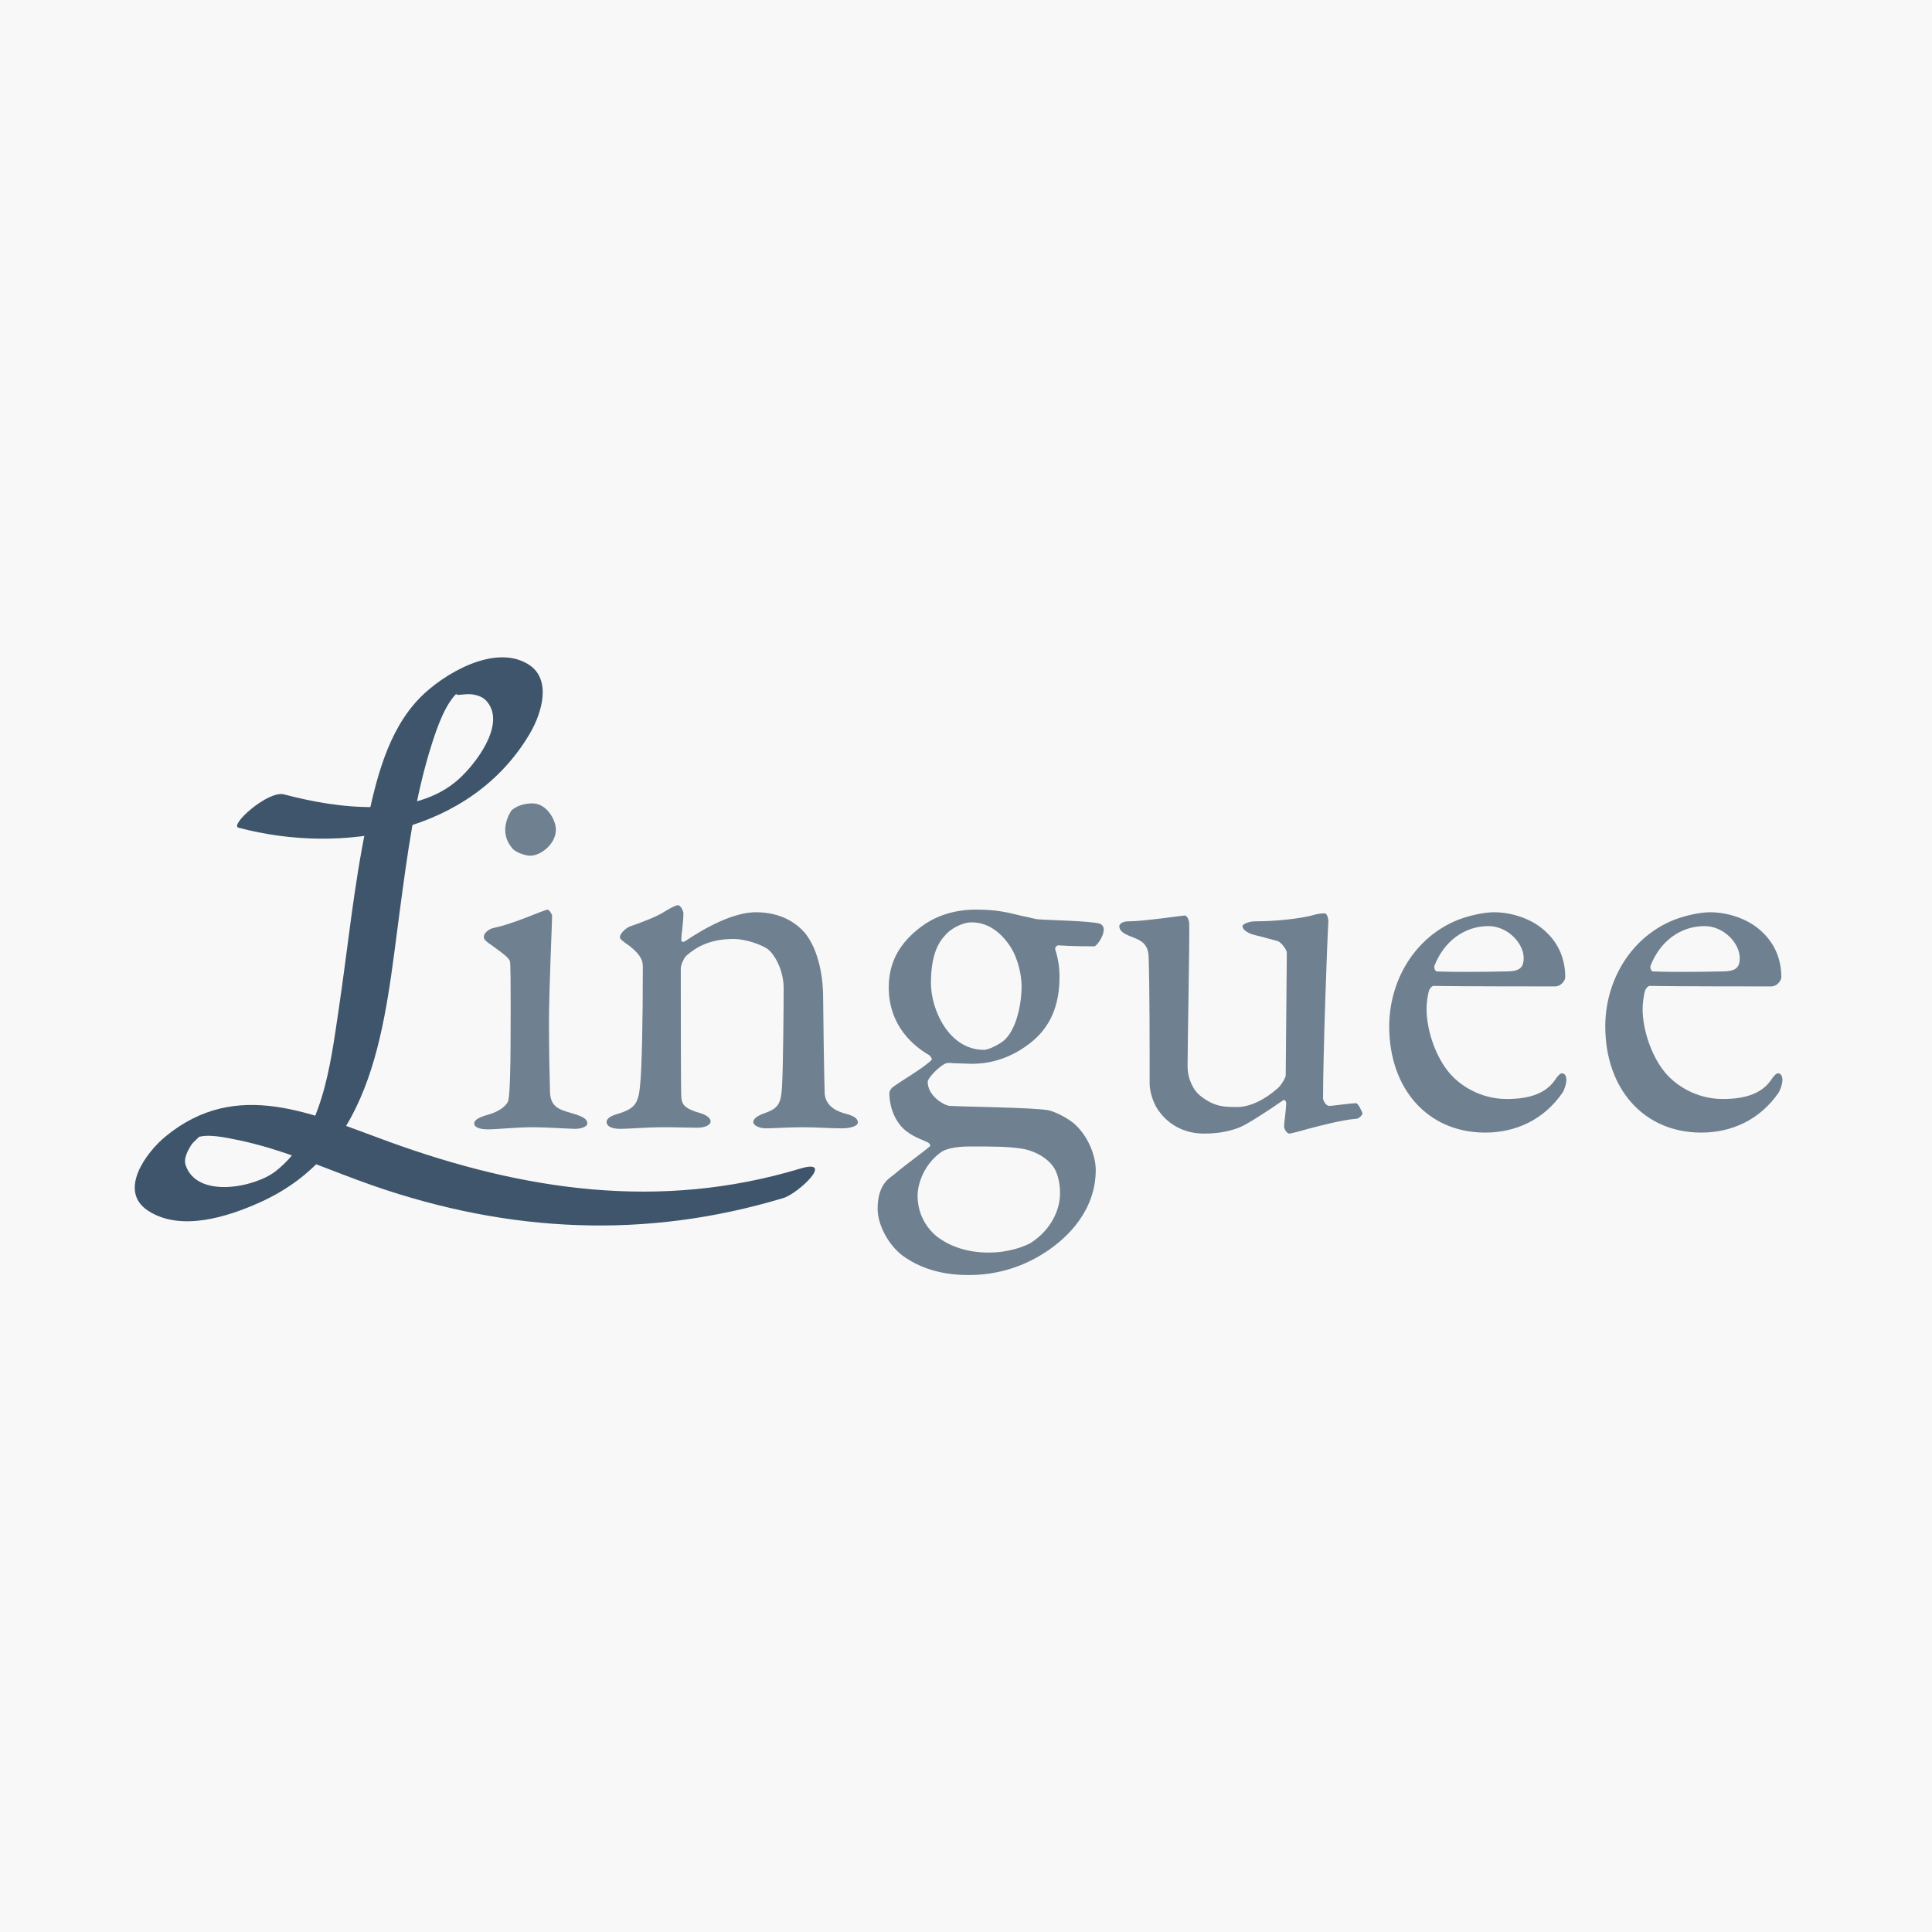 <?xml version="1.0" encoding="UTF-8" standalone="no"?>
<!-- This file is based on the SVG found here: https://en.wikipedia.org/wiki/Linguee#/media/File:Linguee_logo.svg -->

<svg
   xmlns:dc="http://purl.org/dc/elements/1.1/"
   xmlns:cc="http://creativecommons.org/ns#"
   xmlns:rdf="http://www.w3.org/1999/02/22-rdf-syntax-ns#"
   xmlns:svg="http://www.w3.org/2000/svg"
   xmlns="http://www.w3.org/2000/svg"
   xmlns:sodipodi="http://sodipodi.sourceforge.net/DTD/sodipodi-0.dtd"
   xmlns:inkscape="http://www.inkscape.org/namespaces/inkscape"
   sodipodi:docname="drawing.svg"
   inkscape:version="1.0 (4035a4fb49, 2020-05-01)"
   id="svg8"
   version="1.1"
   viewBox="0 0 135.467 135.467"
   height="512"
   width="512">
  <defs
     id="defs2" />
  <sodipodi:namedview
     inkscape:window-maximized="0"
     inkscape:window-y="301"
     inkscape:window-x="4761"
     inkscape:window-height="1205"
     inkscape:window-width="1530"
     units="px"
     showgrid="false"
     inkscape:document-rotation="0"
     inkscape:current-layer="layer1"
     inkscape:document-units="mm"
     inkscape:cy="285.49655"
     inkscape:cx="249.65413"
     inkscape:zoom="1.4"
     inkscape:pageshadow="2"
     inkscape:pageopacity="0.0"
     borderopacity="1.0"
     bordercolor="#666666"
     pagecolor="#ffffff"
     id="base" />

  <rect style="fill:#F8F8F8;" height="512" width="512" y="0" x="0"/>

  <g
     id="layer1"
     inkscape:groupmode="layer"
     inkscape:label="Layer 1">
    <g
       transform="matrix(0.454,0,0,0.454,9.449,46.09)"
       id="g116"
       style="clip-rule:evenodd;fill-rule:evenodd;stroke-linejoin:round;stroke-miterlimit:1.414">
      <g
         id="surface49030">
        <g
           id="g4824">
          <path
             id="use4826"
             d="m 53.914,43.168 c 0,0.329 0.172,0.563 0.656,0.907 2.391,1.718 3.297,2.375 3.391,2.953 0.156,1 0.078,12.687 0.078,12.859 0,2.391 -0.078,7.328 -0.328,8.485 -0.172,0.828 -1.407,1.812 -3.297,2.312 -1.406,0.406 -1.985,0.813 -1.985,1.313 0,0.578 0.829,0.906 2.141,0.906 1.406,0 4.297,-0.328 7.016,-0.328 1.718,0 5.843,0.25 6.422,0.25 0.906,0 1.89,-0.328 1.89,-0.828 0,-0.579 -0.484,-0.985 -1.812,-1.407 -2.063,-0.656 -3.875,-0.812 -3.953,-3.453 -0.079,-2.89 -0.157,-6.344 -0.157,-10.953 0,-4.703 0.485,-15.406 0.485,-16.312 0,-0.094 -0.407,-0.907 -0.735,-0.907 -1.234,0.328 -5.109,2.141 -8.156,2.797 -0.906,0.156 -1.656,0.828 -1.656,1.406 z m 7.5,-20.609 c -1.156,0 -2.391,0.328 -3.219,1.078 -0.656,0.906 -0.984,2.219 -0.984,2.969 0,1.391 0.578,2.297 1.234,3.047 0.75,0.656 2.063,0.984 2.641,0.984 1.64,0 3.953,-1.812 3.953,-4.031 0,-1.484 -1.406,-4.047 -3.625,-4.047 z"
             style="fill:#6f8090;fill-rule:nonzero" />
          <path
             id="use4828"
             d="m 74.922,43.247 c 0,0.25 0.5,0.656 1.578,1.39 1.812,1.485 1.969,2.313 1.969,3.219 0,8.406 -0.157,15.578 -0.407,18.047 -0.25,2.969 -0.75,3.781 -3.468,4.609 -0.907,0.25 -1.719,0.656 -1.719,1.235 0,0.75 0.906,1.078 2.141,1.078 1.39,0 3.781,-0.25 6.828,-0.25 1.734,0 4.047,0.078 5.031,0.078 1.156,0 2.062,-0.406 2.062,-0.985 0,-0.5 -0.656,-0.984 -1.484,-1.234 -2.641,-0.75 -2.969,-1.406 -3.047,-2.562 -0.078,-0.985 -0.078,-18.704 -0.078,-19.766 0,-0.75 0.578,-1.734 0.813,-1.984 1.578,-1.391 3.718,-2.625 7.343,-2.625 1.891,0 4.36,0.906 5.266,1.562 0.984,0.734 2.469,3.125 2.469,6.094 0,2.39 -0.078,12.359 -0.25,15.078 -0.157,2.719 -0.563,3.375 -2.547,4.125 -0.985,0.328 -1.891,0.812 -1.891,1.391 0,0.656 1.156,1 1.891,1 1.078,0 3.625,-0.172 5.687,-0.172 2.297,0 4.203,0.172 6.094,0.172 1.313,0 2.469,-0.344 2.469,-0.907 0,-0.578 -0.485,-1 -2.063,-1.406 -2.047,-0.578 -2.875,-1.656 -3.047,-2.891 -0.078,-1.14 -0.25,-13.421 -0.25,-14.984 0,-4.125 -1.062,-7.922 -2.875,-10.062 -1.156,-1.313 -3.468,-3.125 -7.5,-3.125 -3.453,0 -7.75,2.312 -11.031,4.531 -0.094,0 -0.5,0.172 -0.5,-0.25 0,-0.735 0.328,-2.719 0.328,-4.11 0,-0.343 -0.406,-1.25 -0.828,-1.25 -0.406,0 -1.156,0.422 -1.969,0.907 -1.156,0.828 -4.125,1.906 -5.531,2.39 -0.578,0.25 -1.484,1.078 -1.484,1.657 z"
             style="fill:#6f8090;fill-rule:nonzero" />
          <path
             id="use4830"
             d="m 129.887,38.965 c -3.219,0 -6.094,0.907 -8.406,2.625 -3.219,2.391 -5.032,5.36 -5.032,9.391 0,6.016 3.969,9.156 6.266,10.469 0.25,0.25 0.5,0.578 0.328,0.75 -1.312,1.312 -4.859,3.297 -6.094,4.281 -0.156,0.156 -0.406,0.578 -0.406,0.734 0,2.641 1.156,4.953 2.797,6.094 1.078,0.828 2.641,1.328 3.219,1.656 0.234,0.157 0.406,0.407 0.234,0.578 -1.062,0.907 -3.625,2.719 -5.672,4.454 -0.75,0.562 -2.39,1.562 -2.39,5.187 0,2.297 1.484,5.359 3.781,7.172 3.469,2.547 7.344,3.047 10.297,3.047 2.969,0 7.344,-0.578 11.875,-3.547 3.531,-2.313 7.734,-6.516 7.734,-12.688 0,-2.14 -1.14,-5.281 -3.453,-7.25 -1.484,-1.156 -3.297,-1.89 -3.953,-1.984 -2.641,-0.406 -11.531,-0.484 -15.156,-0.656 -0.907,-0.078 -3.391,-1.563 -3.391,-3.703 0,-0.657 1.813,-2.391 2.641,-2.797 0.328,-0.172 0.75,-0.172 1.234,-0.094 0.578,0 2.391,0.094 2.891,0.094 1.968,0 5.359,-0.344 8.984,-3.141 3.203,-2.469 4.609,-5.844 4.609,-10.375 0,-1.406 -0.25,-2.89 -0.656,-4.125 -0.094,-0.25 0.156,-0.656 0.485,-0.656 2.062,0.156 5.031,0.156 5.531,0.156 0.328,0 1.469,-1.469 1.469,-2.625 0,-0.328 -0.235,-0.828 -0.735,-0.906 -1.734,-0.422 -7.75,-0.5 -9.562,-0.656 -0.578,-0.094 -1.391,-0.344 -2.297,-0.5 -2.391,-0.578 -3.875,-0.985 -7.172,-0.985 z m -0.656,1.969 c 2.39,0 4.359,1.328 5.922,3.625 1.328,1.984 1.812,4.703 1.812,6.188 0,3.375 -1.062,7.406 -3.125,8.734 -1.156,0.734 -2.141,1.141 -2.719,1.141 -5.359,0 -8.156,-6.172 -8.156,-10.297 0,-3.875 0.906,-6.016 2.141,-7.328 0.75,-0.985 2.64,-2.063 4.125,-2.063 z m 2.64,51 c -3.062,0 -5.859,-0.828 -8.078,-2.547 -1.734,-1.484 -2.89,-3.625 -2.89,-6.265 0,-1.891 1.078,-4.938 3.703,-6.75 0.5,-0.344 1.812,-0.829 4.453,-0.829 3.469,0 6.094,0 8.328,0.407 1.969,0.422 3.547,1.484 4.359,2.562 1,1.313 1.157,3.203 1.157,4.281 0,2.391 -1.235,5.516 -4.532,7.657 -0.906,0.5 -3.297,1.484 -6.5,1.484 z"
             style="fill:#6f8090;fill-rule:nonzero" />
        </g>
        <path
           id="use4834"
           d="m 170.258,69.45 c -1.969,0 -3.453,0 -5.594,-1.657 -1.156,-0.828 -2.063,-2.718 -2.063,-4.609 0,-3.703 0.329,-19.281 0.25,-22.078 0,-0.5 -0.343,-1.234 -0.671,-1.234 -0.329,0 -6.422,0.906 -8.735,0.906 -0.984,0 -1.39,0.484 -1.39,0.734 0,0.75 0.734,1.156 1.484,1.485 1.391,0.578 2.969,0.906 3.047,3.218 0.156,4.36 0.156,13.672 0.156,19.61 0,1.312 0.578,2.953 1.156,3.859 1.657,2.563 4.282,3.875 7.25,3.875 2.313,0 4.125,-0.406 5.532,-0.984 1.062,-0.407 4.359,-2.547 6.75,-4.203 0.156,-0.079 0.406,0.171 0.406,0.578 -0.078,1.406 -0.328,2.968 -0.328,3.453 0,0.578 0.5,1.156 0.828,1.156 0.156,0 1.484,-0.328 2.875,-0.734 1.906,-0.5 5.359,-1.407 7.5,-1.563 0.328,0 0.906,-0.578 0.906,-0.828 -0.078,-0.25 -0.656,-1.562 -0.984,-1.562 -0.985,0 -3.547,0.406 -4.125,0.406 -0.657,0 -0.985,-0.985 -0.985,-1.156 0,-6.75 0.657,-25.047 0.828,-27.344 0,-0.328 -0.171,-1.235 -0.578,-1.235 -0.578,0 -1.156,0.079 -1.984,0.329 -1.891,0.484 -5.516,0.906 -8.813,0.906 -0.828,0 -1.89,0.406 -1.89,0.734 0,0.656 1.062,1.156 1.64,1.313 0.75,0.172 2.563,0.672 3.797,1 0.5,0.156 1.407,1.312 1.407,1.812 l -0.172,18.953 c 0,0.328 -0.735,1.563 -1.235,1.969 -2.062,1.813 -4.281,2.891 -6.265,2.891 z"
           style="fill:#6f8090;fill-rule:nonzero" />
        <path
           id="use4838"
           d="m 209.9,39.372 c -1.406,0 -4.125,0.5 -6.266,1.484 -6.437,2.969 -9.89,9.562 -9.89,16.141 0,9.64 5.937,16.406 14.828,16.406 4.703,0 9.062,-1.985 11.953,-6.188 0.25,-0.406 0.578,-1.312 0.578,-1.968 0,-0.422 -0.172,-1 -0.672,-1 -0.328,0 -0.734,0.5 -1.062,1 -1.406,2.062 -3.875,2.968 -7.5,2.968 -3.953,0 -7.422,-2.062 -9.235,-4.531 -1.812,-2.391 -3.125,-6.187 -3.125,-9.406 0,-0.813 0.172,-2.219 0.407,-2.875 0.093,-0.25 0.422,-0.656 0.672,-0.656 3.781,0.078 17.875,0.078 18.781,0.078 0.906,0 1.562,-0.907 1.562,-1.407 0,-2.875 -1.062,-5.187 -2.875,-6.921 -2.062,-2.047 -5.281,-3.125 -8.156,-3.125 z m -0.828,2.14 c 2.969,0 5.437,2.641 5.437,4.938 0,1.656 -0.828,2.062 -2.796,2.062 -4.125,0.094 -8.5,0.094 -10.641,0 -0.156,0 -0.484,-0.484 -0.328,-0.906 1.484,-3.781 4.625,-6.094 8.328,-6.094 z"
           style="fill:#6f8090;fill-rule:nonzero" />
        <path
           id="use4842"
           d="m 243.27,39.372 c -1.406,0 -4.125,0.5 -6.265,1.484 -6.438,2.969 -9.891,9.562 -9.891,16.141 0,9.64 5.938,16.406 14.828,16.406 4.703,0 9.063,-1.985 11.953,-6.188 0.25,-0.406 0.579,-1.312 0.579,-1.968 0,-0.422 -0.172,-1 -0.672,-1 -0.328,0 -0.735,0.5 -1.063,1 -1.406,2.062 -3.875,2.968 -7.5,2.968 -3.953,0 -7.422,-2.062 -9.234,-4.531 -1.813,-2.391 -3.125,-6.187 -3.125,-9.406 0,-0.813 0.172,-2.219 0.406,-2.875 0.094,-0.25 0.422,-0.656 0.672,-0.656 3.781,0.078 17.875,0.078 18.781,0.078 0.906,0 1.563,-0.907 1.563,-1.407 0,-2.875 -1.063,-5.187 -2.875,-6.921 -2.063,-2.047 -5.282,-3.125 -8.157,-3.125 z m -0.828,2.14 c 2.969,0 5.438,2.641 5.438,4.938 0,1.656 -0.828,2.062 -2.797,2.062 -4.125,0.094 -8.5,0.094 -10.641,0 -0.156,0 -0.484,-0.484 -0.328,-0.906 1.485,-3.781 4.625,-6.094 8.328,-6.094 z"
           style="fill:#6f8090;fill-rule:nonzero" />
        <path
           id="path4844"
           d="M 16.025,26.313 C 32.06,30.579 51.993,27.192 61.044,11.728 62.829,8.673 64.49,3.396 60.794,1.087 55.568,-2.179 47.599,2.614 44.048,6.239 c -5.07,5.176 -6.855,12.93 -8.281,19.789 -1.953,9.379 -2.867,18.957 -4.281,28.43 -1.274,8.508 -2.465,19.23 -9.739,24.918 -3.218,2.516 -12.148,4.277 -13.89,-0.949 -0.344,-1.024 0.32,-2.215 0.82,-3.043 0.414,-0.696 2.055,-1.813 0.672,-1.106 1.625,-0.828 4.738,-0.097 6.473,0.25 7.234,1.45 14.14,4.692 21.082,7.098 20.91,7.242 41.968,8.305 63.269,1.883 2.309,-0.696 8.106,-6.203 2.57,-4.535 C 81.099,85.493 60.099,82.38 39.267,74.817 27.439,70.524 15.775,64.935 4.751,74.001 1.743,76.474 -2.604,82.396 2.025,85.446 7.056,88.767 14.333,86.419 19.286,84.2 37.329,76.118 38.611,56.399 40.919,39.243 c 1.172,-8.691 2.289,-17.508 4.973,-25.89 0.801,-2.497 2.133,-6.446 4.183,-8.094 -1.285,1.031 0.754,0.215 2.223,0.492 0.922,0.18 1.609,0.449 2.188,1.184 2.812,3.593 -1.954,9.628 -4.434,11.867 -6.902,6.226 -18.934,4.511 -26.992,2.367 -2.473,-0.656 -8.488,4.758 -7.035,5.144"
           style="fill:#3f556b;fill-rule:nonzero" />
      </g>
    </g>
  </g>
</svg>

